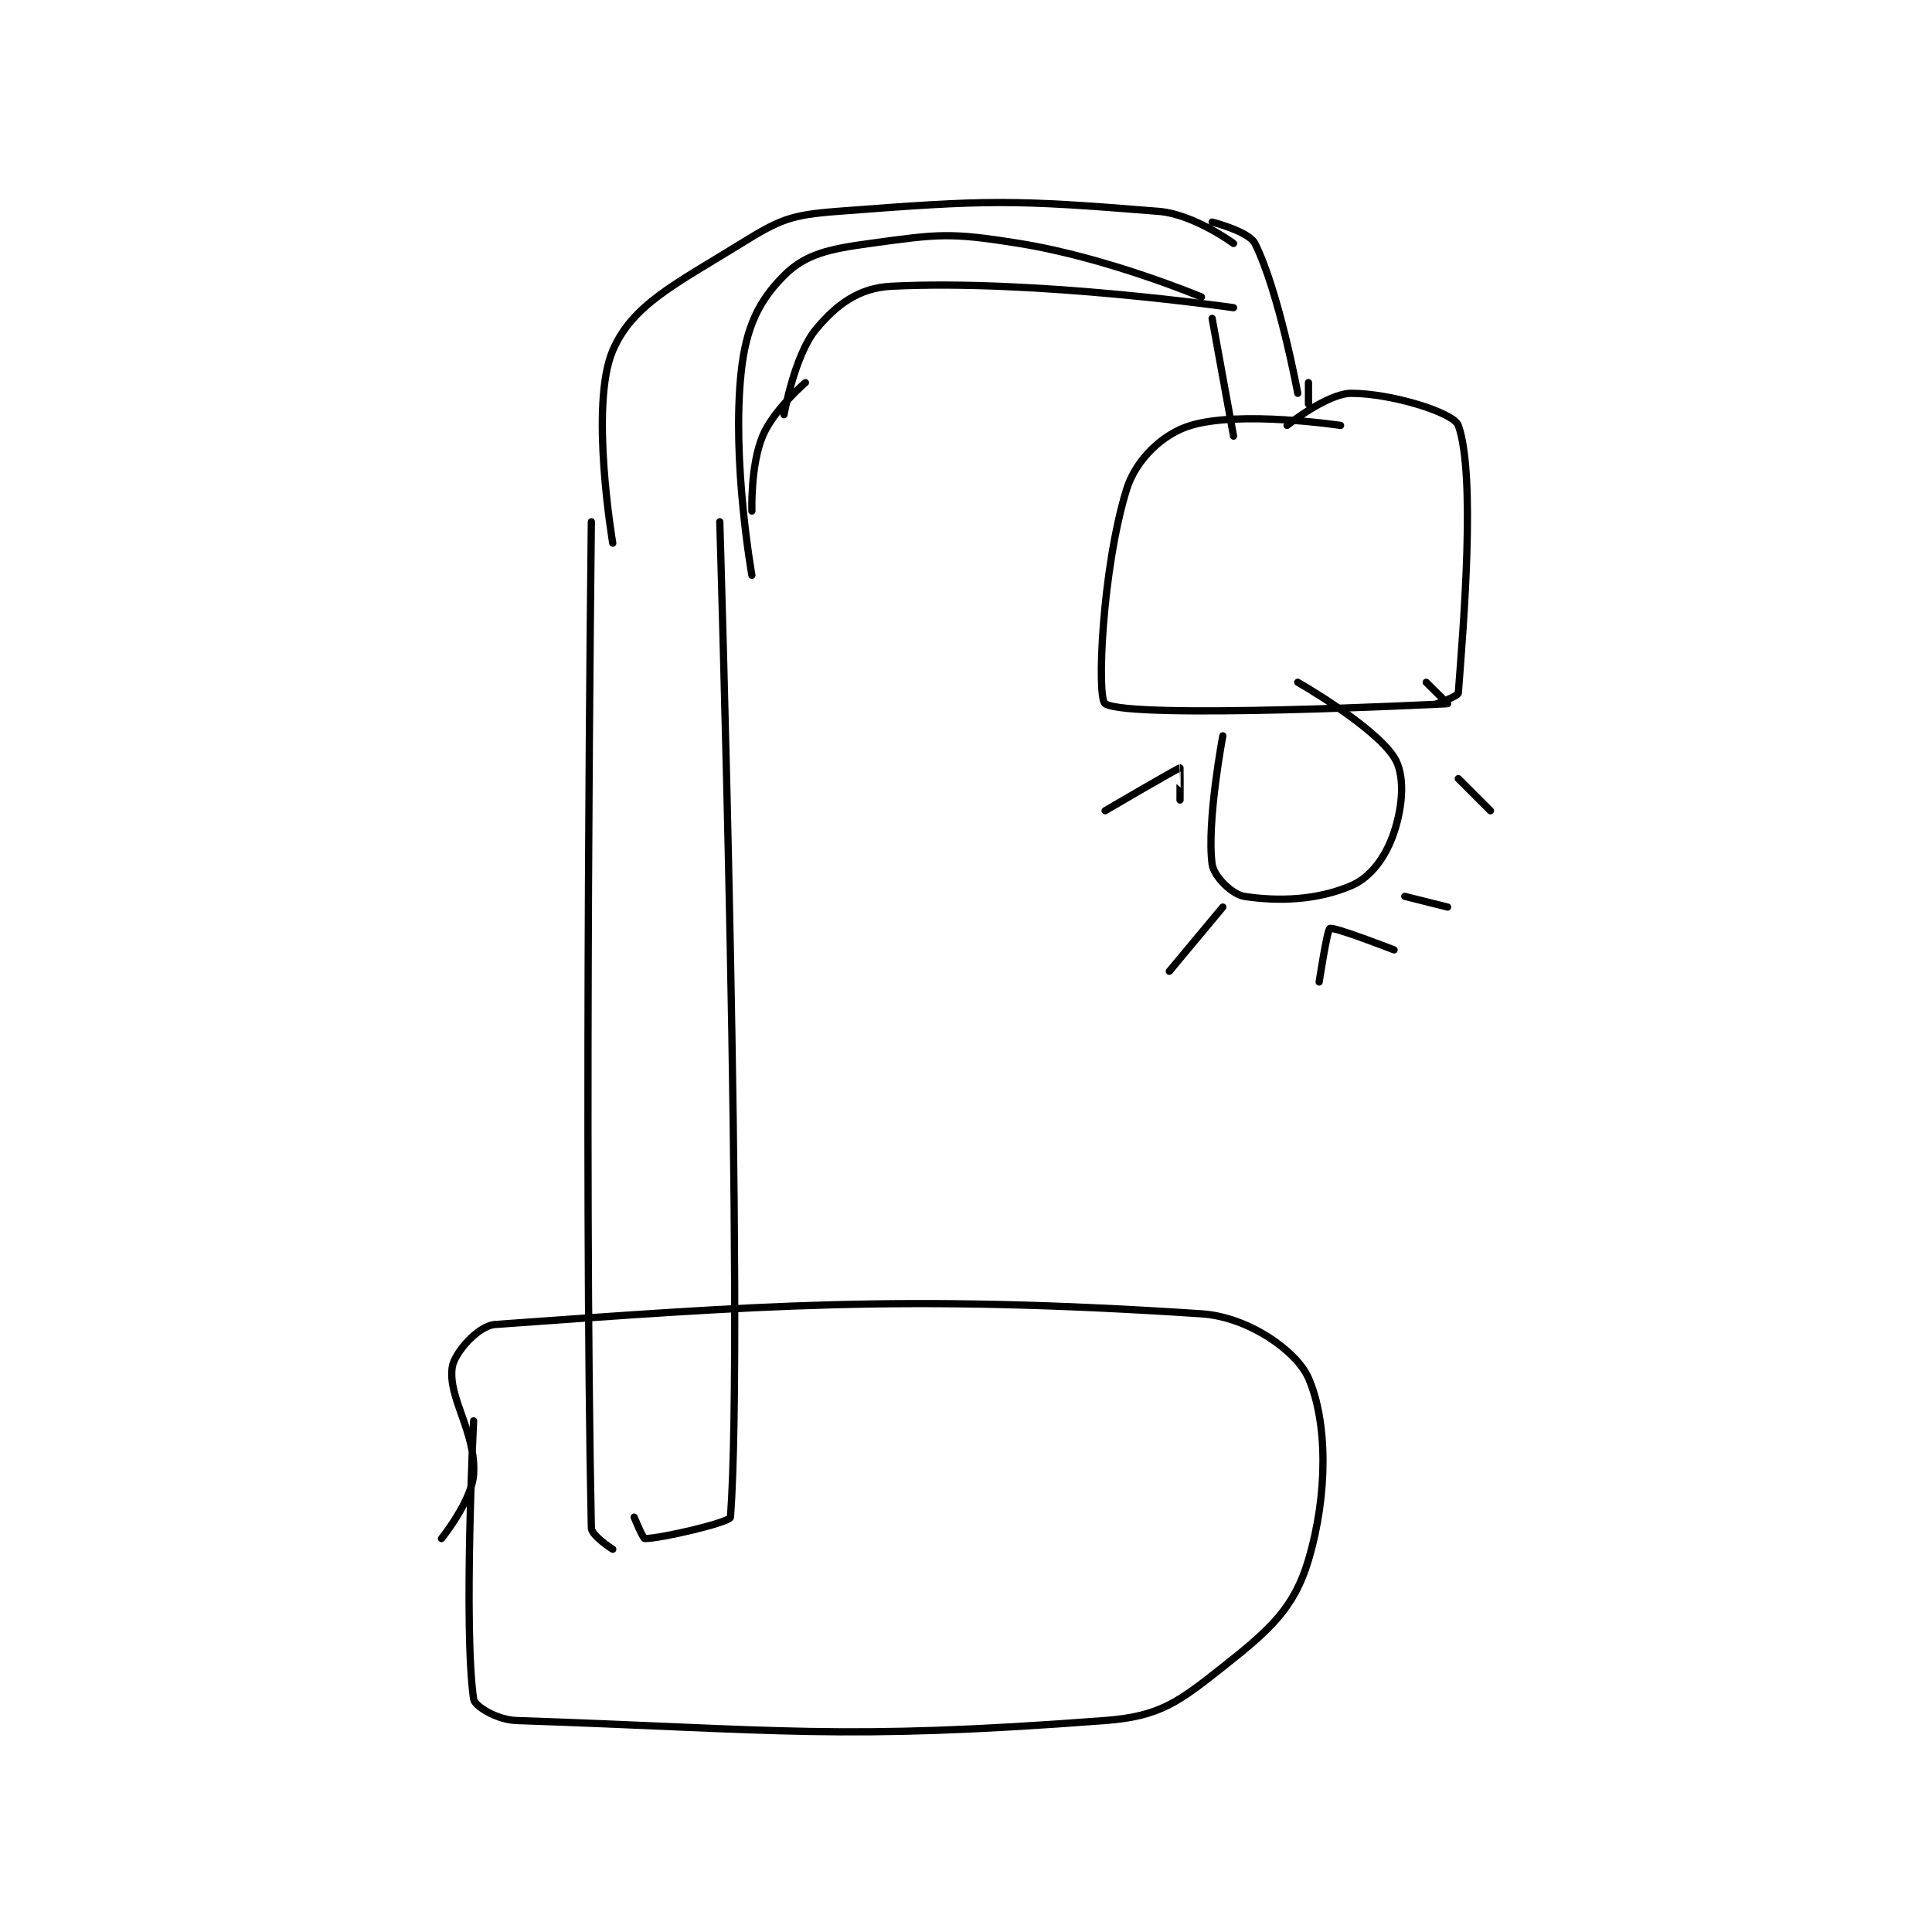 <?xml version="1.0" encoding="utf-8"?>
<!DOCTYPE svg PUBLIC "-//W3C//DTD SVG 1.1//EN" "http://www.w3.org/Graphics/SVG/1.1/DTD/svg11.dtd">
<svg viewBox="0 0 800 800" preserveAspectRatio="xMinYMin meet" xmlns="http://www.w3.org/2000/svg" version="1.1">
<g fill="none" stroke="black" stroke-linecap="round" stroke-linejoin="round" stroke-width="0.677">
<g transform="translate(182.815,87.52) scale(4.432) translate(-222,-69.417)">
<path id="0" d="M225 182.417 C225 182.417 224.047 201.746 225 208.417 C225.094 209.076 227.177 210.355 229 210.417 C253.645 211.252 259.053 212.307 284 210.417 C289.161 210.026 290.88 208.669 295 205.417 C299.381 201.958 301.664 199.925 303 195.417 C304.836 189.221 304.782 182.516 303 178.417 C301.915 175.922 297.426 172.708 293 172.417 C264.926 170.57 251.245 171.685 227 173.417 C225.427 173.529 223.193 176.063 223 177.417 C222.589 180.293 225.246 183.48 225 187.417 C224.846 189.883 222 193.417 222 193.417 "/>
<path id="1" d="M238 194.417 C238 194.417 236.016 193.16 236 192.417 C235.287 158.19 236 98.417 236 98.417 "/>
<path id="2" d="M240 191.417 C240 191.417 240.815 193.417 241 193.417 C242.481 193.417 248.964 191.905 249 191.417 C250.292 173.879 248 98.417 248 98.417 "/>
<path id="3" d="M238 100.417 C238 100.417 235.808 87.53 238 82.417 C239.844 78.115 243.869 76.212 250 72.417 C253.659 70.151 254.644 69.752 259 69.417 C273.156 68.328 275.279 68.304 289 69.417 C292.313 69.685 296 72.417 296 72.417 "/>
<path id="4" d="M251 103.417 C251 103.417 249.105 92.767 250 84.417 C250.446 80.249 251.649 77.768 254 75.417 C255.989 73.427 258.131 72.944 262 72.417 C268.442 71.538 269.452 71.361 276 72.417 C284.329 73.76 293 77.417 293 77.417 "/>
<path id="5" d="M254 88.417 C254 88.417 254.979 82.842 257 80.417 C258.893 78.146 260.973 76.572 264 76.417 C277.399 75.73 296 78.417 296 78.417 "/>
<path id="6" d="M294 70.417 C294 70.417 297.438 71.293 298 72.417 C300.246 76.91 302 86.417 302 86.417 "/>
<path id="7" d="M294 79.417 L296 90.417 "/>
<path id="8" d="M303 85.417 L303 87.417 "/>
<path id="9" d="M306 89.417 C306 89.417 296.679 88.013 292 89.417 C289.393 90.199 286.868 92.597 286 95.417 C283.721 102.825 283.205 114.886 284 115.417 C286.246 116.914 315.658 115.439 316 115.417 C316.02 115.415 314 113.417 314 113.417 "/>
<path id="10" d="M301 89.417 C301 89.417 304.76 86.417 307 86.417 C310.733 86.417 316.569 88.209 317 89.417 C318.64 94.01 317.5 107.91 317 114.417 C316.977 114.717 315 115.417 315 115.417 "/>
<path id="11" d="M256 85.417 C256 85.417 253.025 87.957 252 90.417 C250.86 93.154 251 97.417 251 97.417 "/>
<path id="12" d="M295 118.417 C295 118.417 293.474 126.468 294 130.417 C294.151 131.548 295.873 133.243 297 133.417 C300.207 133.91 303.82 133.78 307 132.417 C308.873 131.614 310.247 129.676 311 127.417 C311.832 124.919 312.037 122.029 311 120.417 C309.106 117.471 302 113.417 302 113.417 "/>
<path id="13" d="M284 125.417 C284 125.417 290.764 121.45 291 121.417 C291.013 121.415 291 124.417 291 124.417 "/>
<path id="14" d="M290 140.417 L295 134.417 "/>
<path id="15" d="M304 141.417 C304 141.417 304.745 136.526 305 136.417 C305.417 136.238 311 138.417 311 138.417 "/>
<path id="16" d="M312 133.417 L316 134.417 "/>
<path id="17" d="M317 122.417 L320 125.417 "/>
</g>
</g>
</svg>
